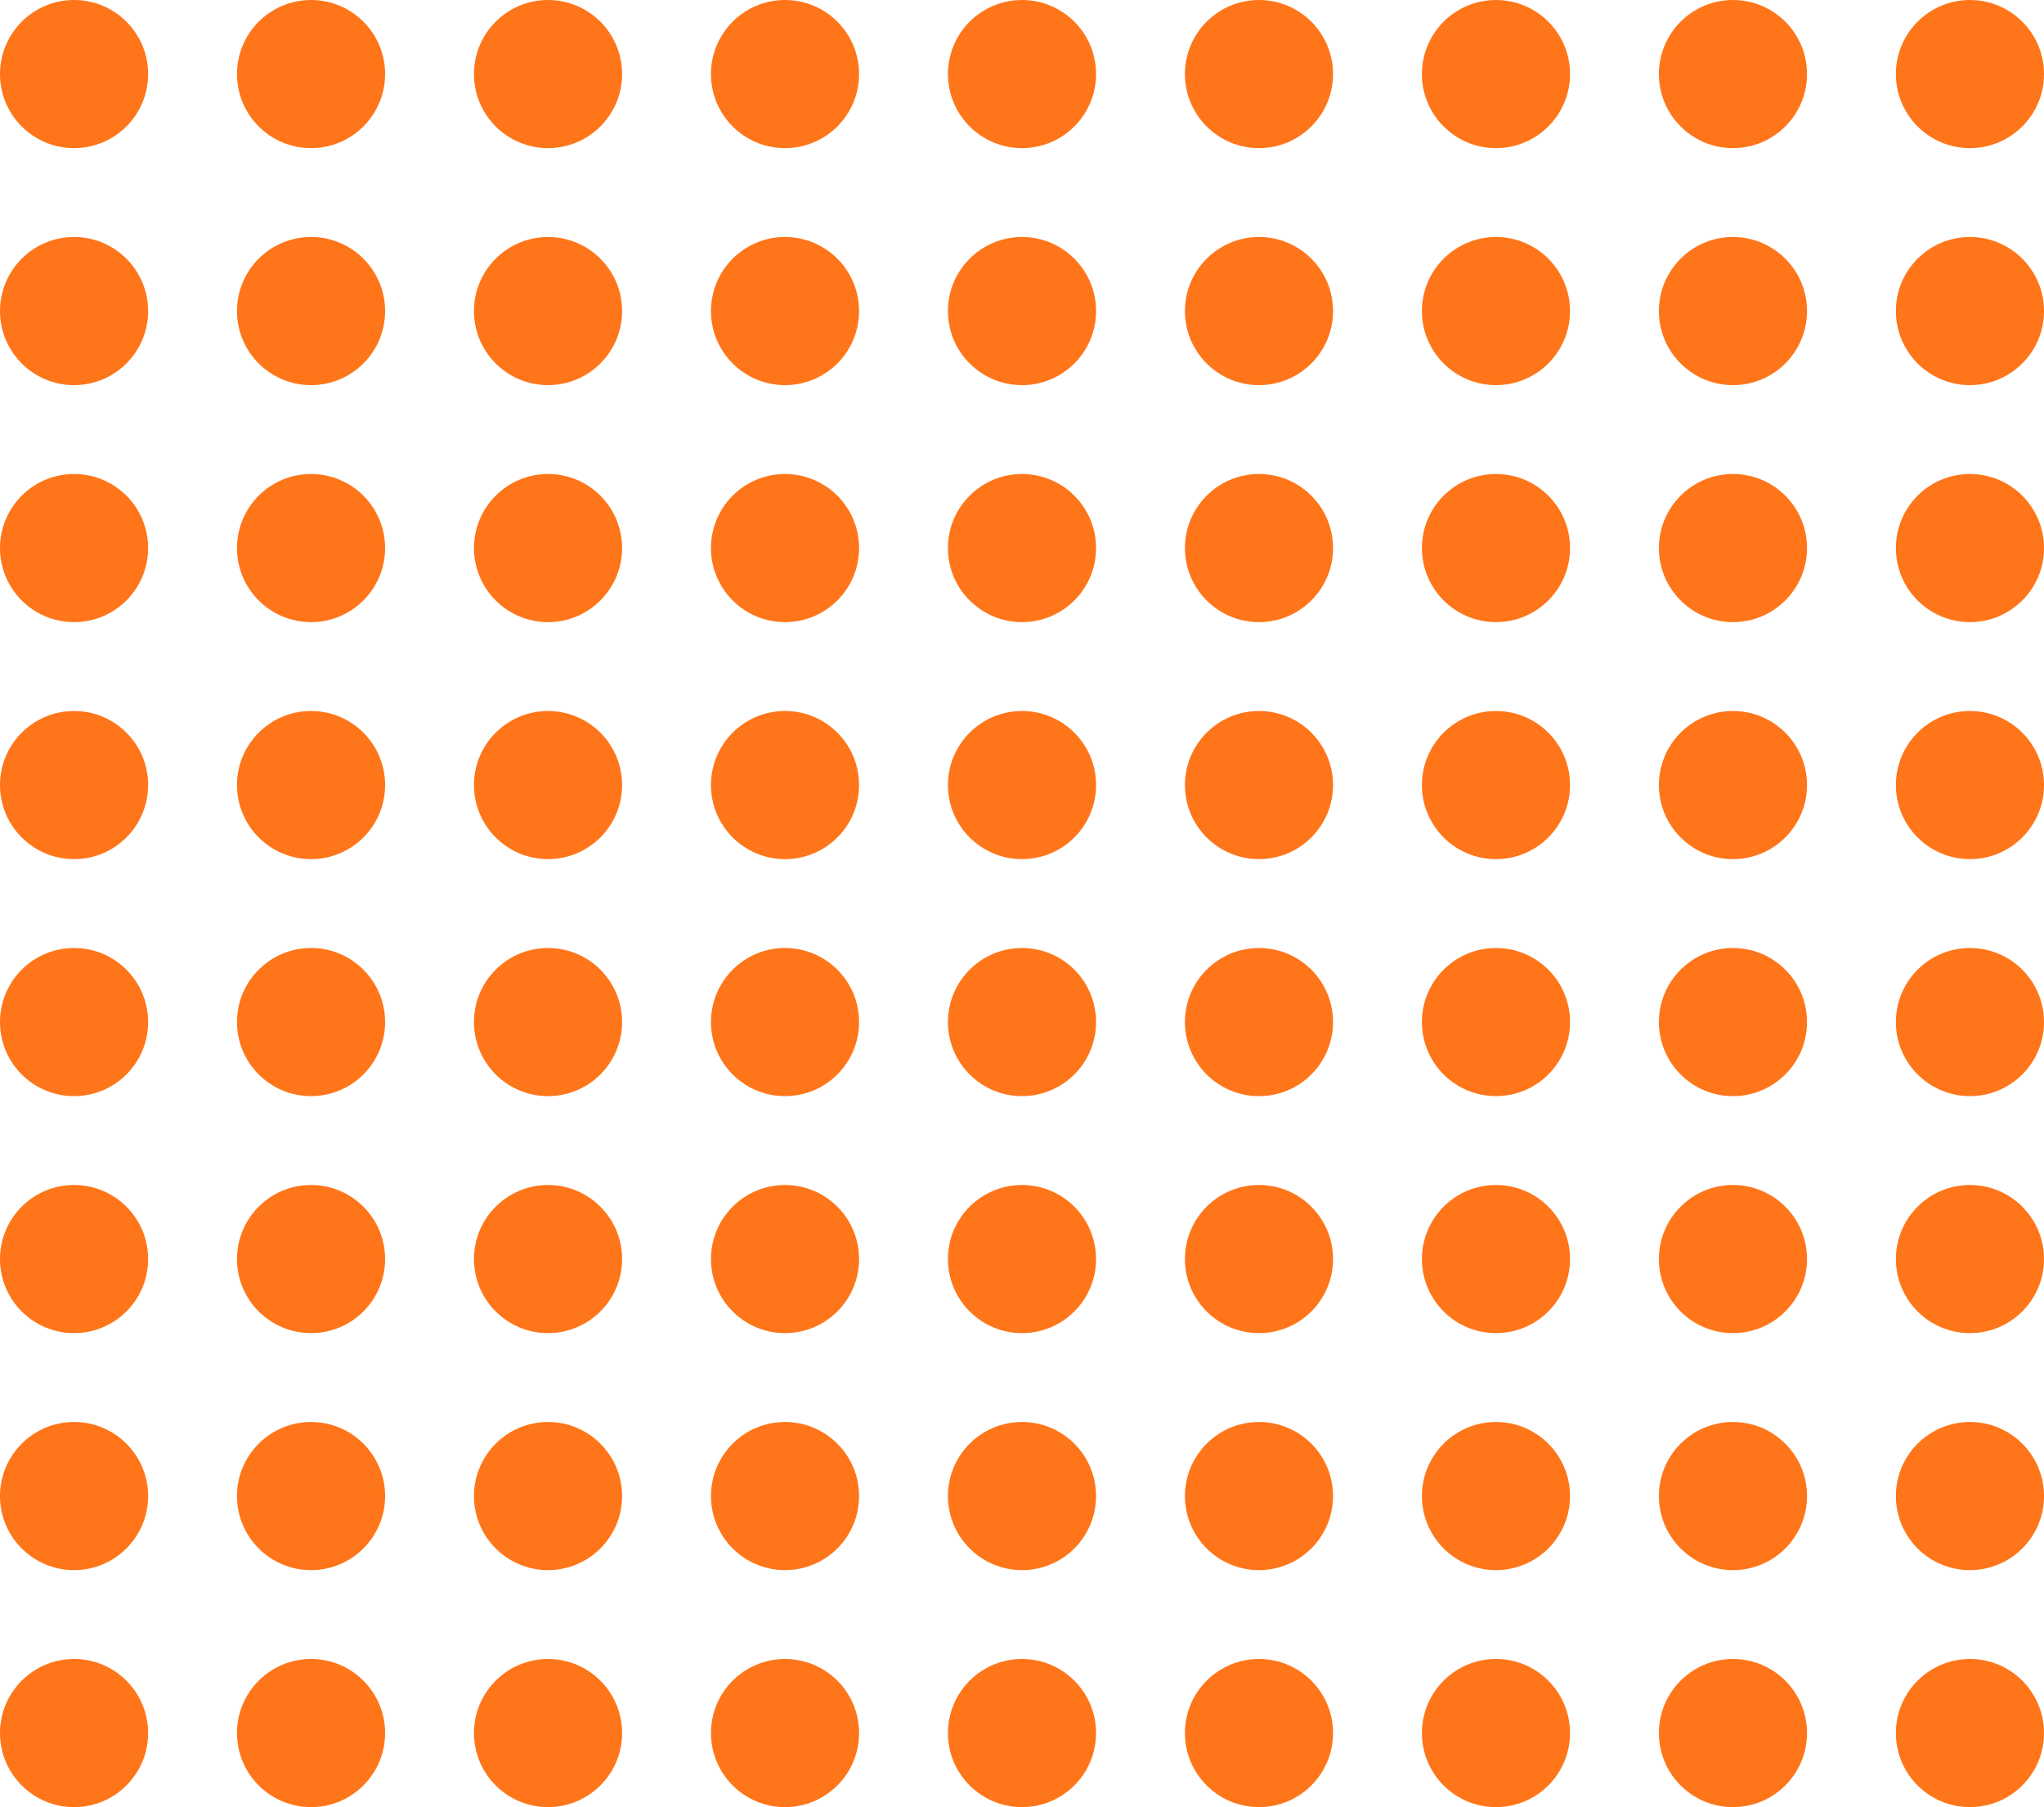 <svg xmlns="http://www.w3.org/2000/svg" width="138" height="122" fill="none" viewBox="0 0 138 122"><g opacity=".9"><circle cx="5" cy="5" r="5" fill="#F60"/><circle cx="21" cy="5" r="5" fill="#F60"/><circle cx="37" cy="5" r="5" fill="#F60"/><circle cx="53" cy="5" r="5" fill="#F60"/><circle cx="69" cy="5" r="5" fill="#F60"/><circle cx="85" cy="5" r="5" fill="#F60"/><circle cx="101" cy="5" r="5" fill="#F60"/><circle cx="117" cy="5" r="5" fill="#F60"/><circle cx="133" cy="5" r="5" fill="#F60"/><circle cx="5" cy="21" r="5" fill="#F60"/><circle cx="21" cy="21" r="5" fill="#F60"/><circle cx="37" cy="21" r="5" fill="#F60"/><circle cx="53" cy="21" r="5" fill="#F60"/><circle cx="69" cy="21" r="5" fill="#F60"/><circle cx="85" cy="21" r="5" fill="#F60"/><circle cx="101" cy="21" r="5" fill="#F60"/><circle cx="117" cy="21" r="5" fill="#F60"/><circle cx="133" cy="21" r="5" fill="#F60"/><circle cx="5" cy="37" r="5" fill="#F60"/><circle cx="21" cy="37" r="5" fill="#F60"/><circle cx="37" cy="37" r="5" fill="#F60"/><circle cx="53" cy="37" r="5" fill="#F60"/><circle cx="69" cy="37" r="5" fill="#F60"/><circle cx="85" cy="37" r="5" fill="#F60"/><circle cx="101" cy="37" r="5" fill="#F60"/><circle cx="117" cy="37" r="5" fill="#F60"/><circle cx="133" cy="37" r="5" fill="#F60"/><circle cx="5" cy="53" r="5" fill="#F60"/><circle cx="21" cy="53" r="5" fill="#F60"/><circle cx="37" cy="53" r="5" fill="#F60"/><circle cx="53" cy="53" r="5" fill="#F60"/><circle cx="69" cy="53" r="5" fill="#F60"/><circle cx="85" cy="53" r="5" fill="#F60"/><circle cx="101" cy="53" r="5" fill="#F60"/><circle cx="117" cy="53" r="5" fill="#F60"/><circle cx="133" cy="53" r="5" fill="#F60"/><circle cx="5" cy="69" r="5" fill="#F60"/><circle cx="21" cy="69" r="5" fill="#F60"/><circle cx="37" cy="69" r="5" fill="#F60"/><circle cx="53" cy="69" r="5" fill="#F60"/><circle cx="69" cy="69" r="5" fill="#F60"/><circle cx="85" cy="69" r="5" fill="#F60"/><circle cx="101" cy="69" r="5" fill="#F60"/><circle cx="117" cy="69" r="5" fill="#F60"/><circle cx="133" cy="69" r="5" fill="#F60"/><circle cx="5" cy="85" r="5" fill="#F60"/><circle cx="21" cy="85" r="5" fill="#F60"/><circle cx="37" cy="85" r="5" fill="#F60"/><circle cx="53" cy="85" r="5" fill="#F60"/><circle cx="69" cy="85" r="5" fill="#F60"/><circle cx="85" cy="85" r="5" fill="#F60"/><circle cx="101" cy="85" r="5" fill="#F60"/><circle cx="117" cy="85" r="5" fill="#F60"/><circle cx="133" cy="85" r="5" fill="#F60"/><circle cx="5" cy="101" r="5" fill="#F60"/><circle cx="21" cy="101" r="5" fill="#F60"/><circle cx="37" cy="101" r="5" fill="#F60"/><circle cx="53" cy="101" r="5" fill="#F60"/><circle cx="69" cy="101" r="5" fill="#F60"/><circle cx="85" cy="101" r="5" fill="#F60"/><circle cx="101" cy="101" r="5" fill="#F60"/><circle cx="117" cy="101" r="5" fill="#F60"/><circle cx="133" cy="101" r="5" fill="#F60"/><circle cx="5" cy="117" r="5" fill="#F60"/><circle cx="21" cy="117" r="5" fill="#F60"/><circle cx="37" cy="117" r="5" fill="#F60"/><circle cx="53" cy="117" r="5" fill="#F60"/><circle cx="69" cy="117" r="5" fill="#F60"/><circle cx="85" cy="117" r="5" fill="#F60"/><circle cx="101" cy="117" r="5" fill="#F60"/><circle cx="117" cy="117" r="5" fill="#F60"/><circle cx="133" cy="117" r="5" fill="#F60"/></g></svg>